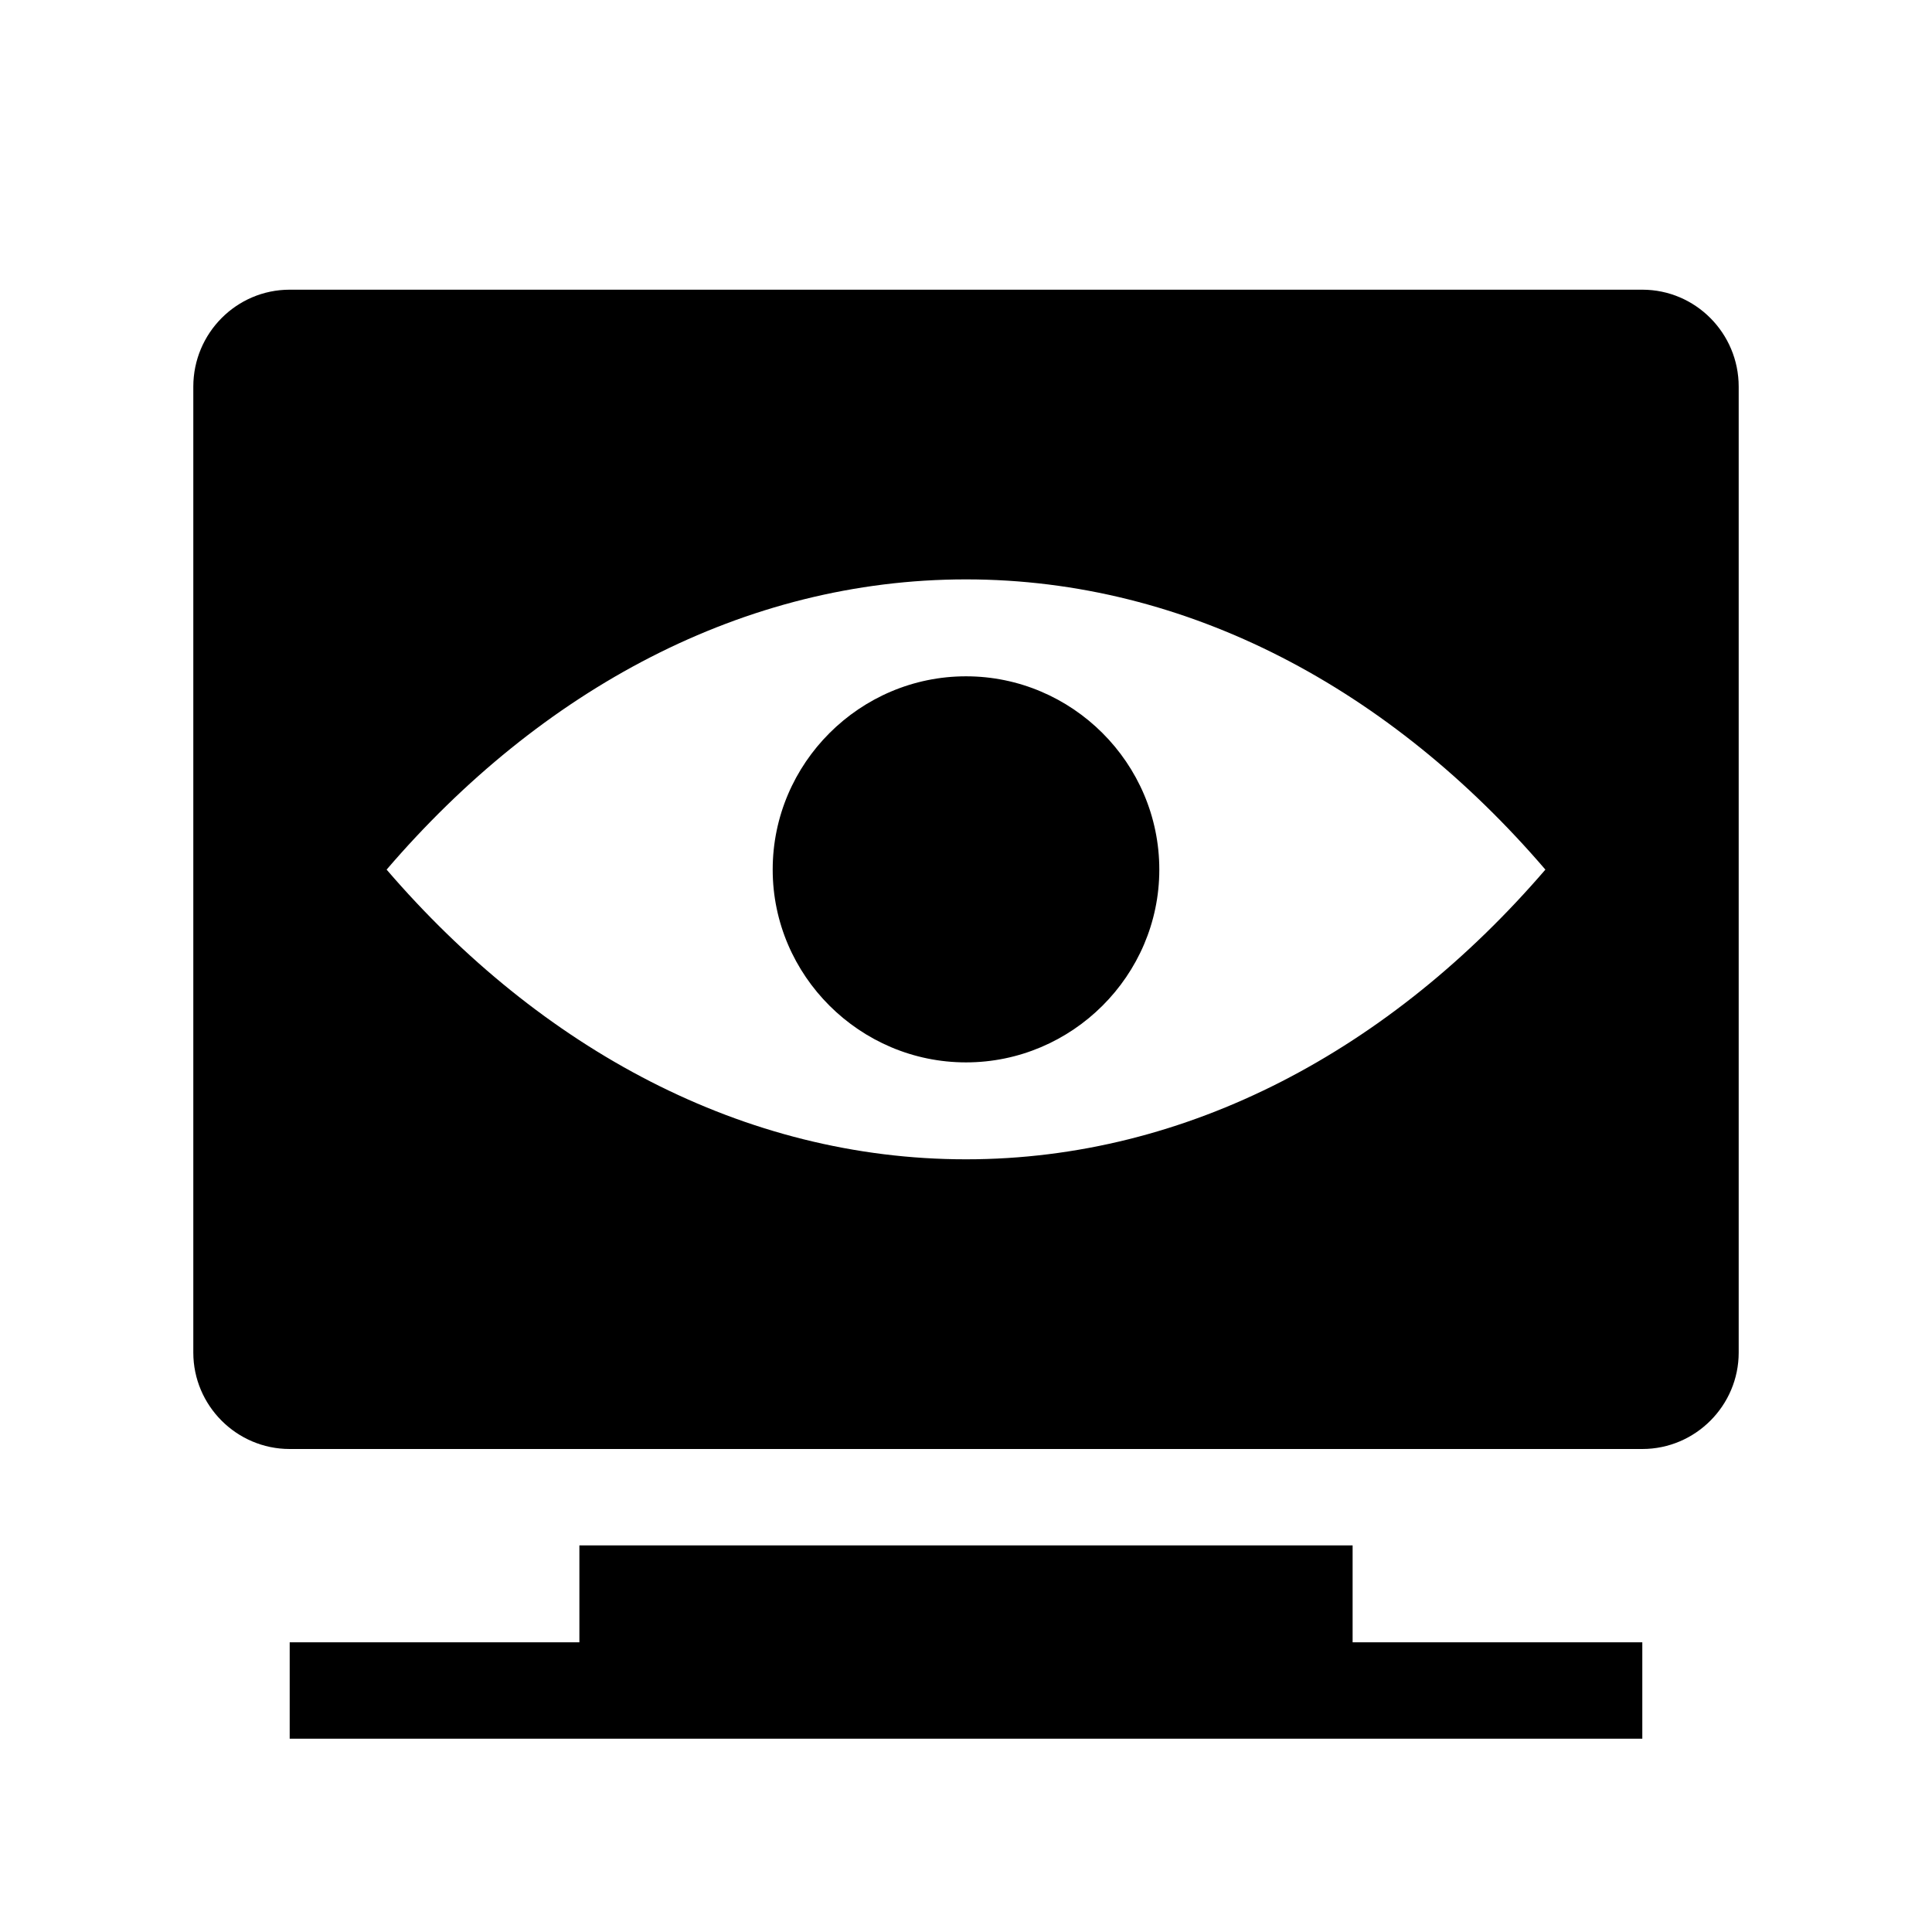 <?xml version="1.0" encoding="UTF-8" standalone="yes"?>
<svg xmlns="http://www.w3.org/2000/svg" xmlns:xlink="http://www.w3.org/1999/xlink" width="24px" height="24px" viewBox="0 0 18 18" version="1.1">
  <g id="surface1">
    <path style=" stroke:none;fill-rule:nonzero;fill:rgb(0%,0%,0%);fill-opacity:1;" d="M 16.199 12.602 L 16.199 3.602 C 16.199 3.105 15.797 2.699 15.301 2.699 L 2.699 2.699 C 2.203 2.699 1.801 3.105 1.801 3.602 L 1.801 12.602 C 1.801 13.094 2.203 13.5 2.699 13.5 L 15.301 13.5 C 15.797 13.5 16.199 13.094 16.199 12.602 Z M 9 5.398 C 11.07 5.398 12.961 6.426 14.398 8.102 C 12.961 9.773 11.07 10.801 9 10.801 C 6.93 10.801 5.039 9.773 3.602 8.102 C 5.039 6.426 6.93 5.398 9 5.398 Z M 10.801 8.102 C 10.801 7.109 9.988 6.301 9 6.301 C 8.012 6.301 7.199 7.109 7.199 8.102 C 7.199 9.09 8.012 9.898 9 9.898 C 9.988 9.898 10.801 9.09 10.801 8.102 Z M 12.602 15.301 L 15.301 15.301 L 15.301 16.199 L 2.699 16.199 L 2.699 15.301 L 5.398 15.301 L 5.398 14.398 L 12.602 14.398 Z M 12.602 15.301 "/>
  </g>
</svg>